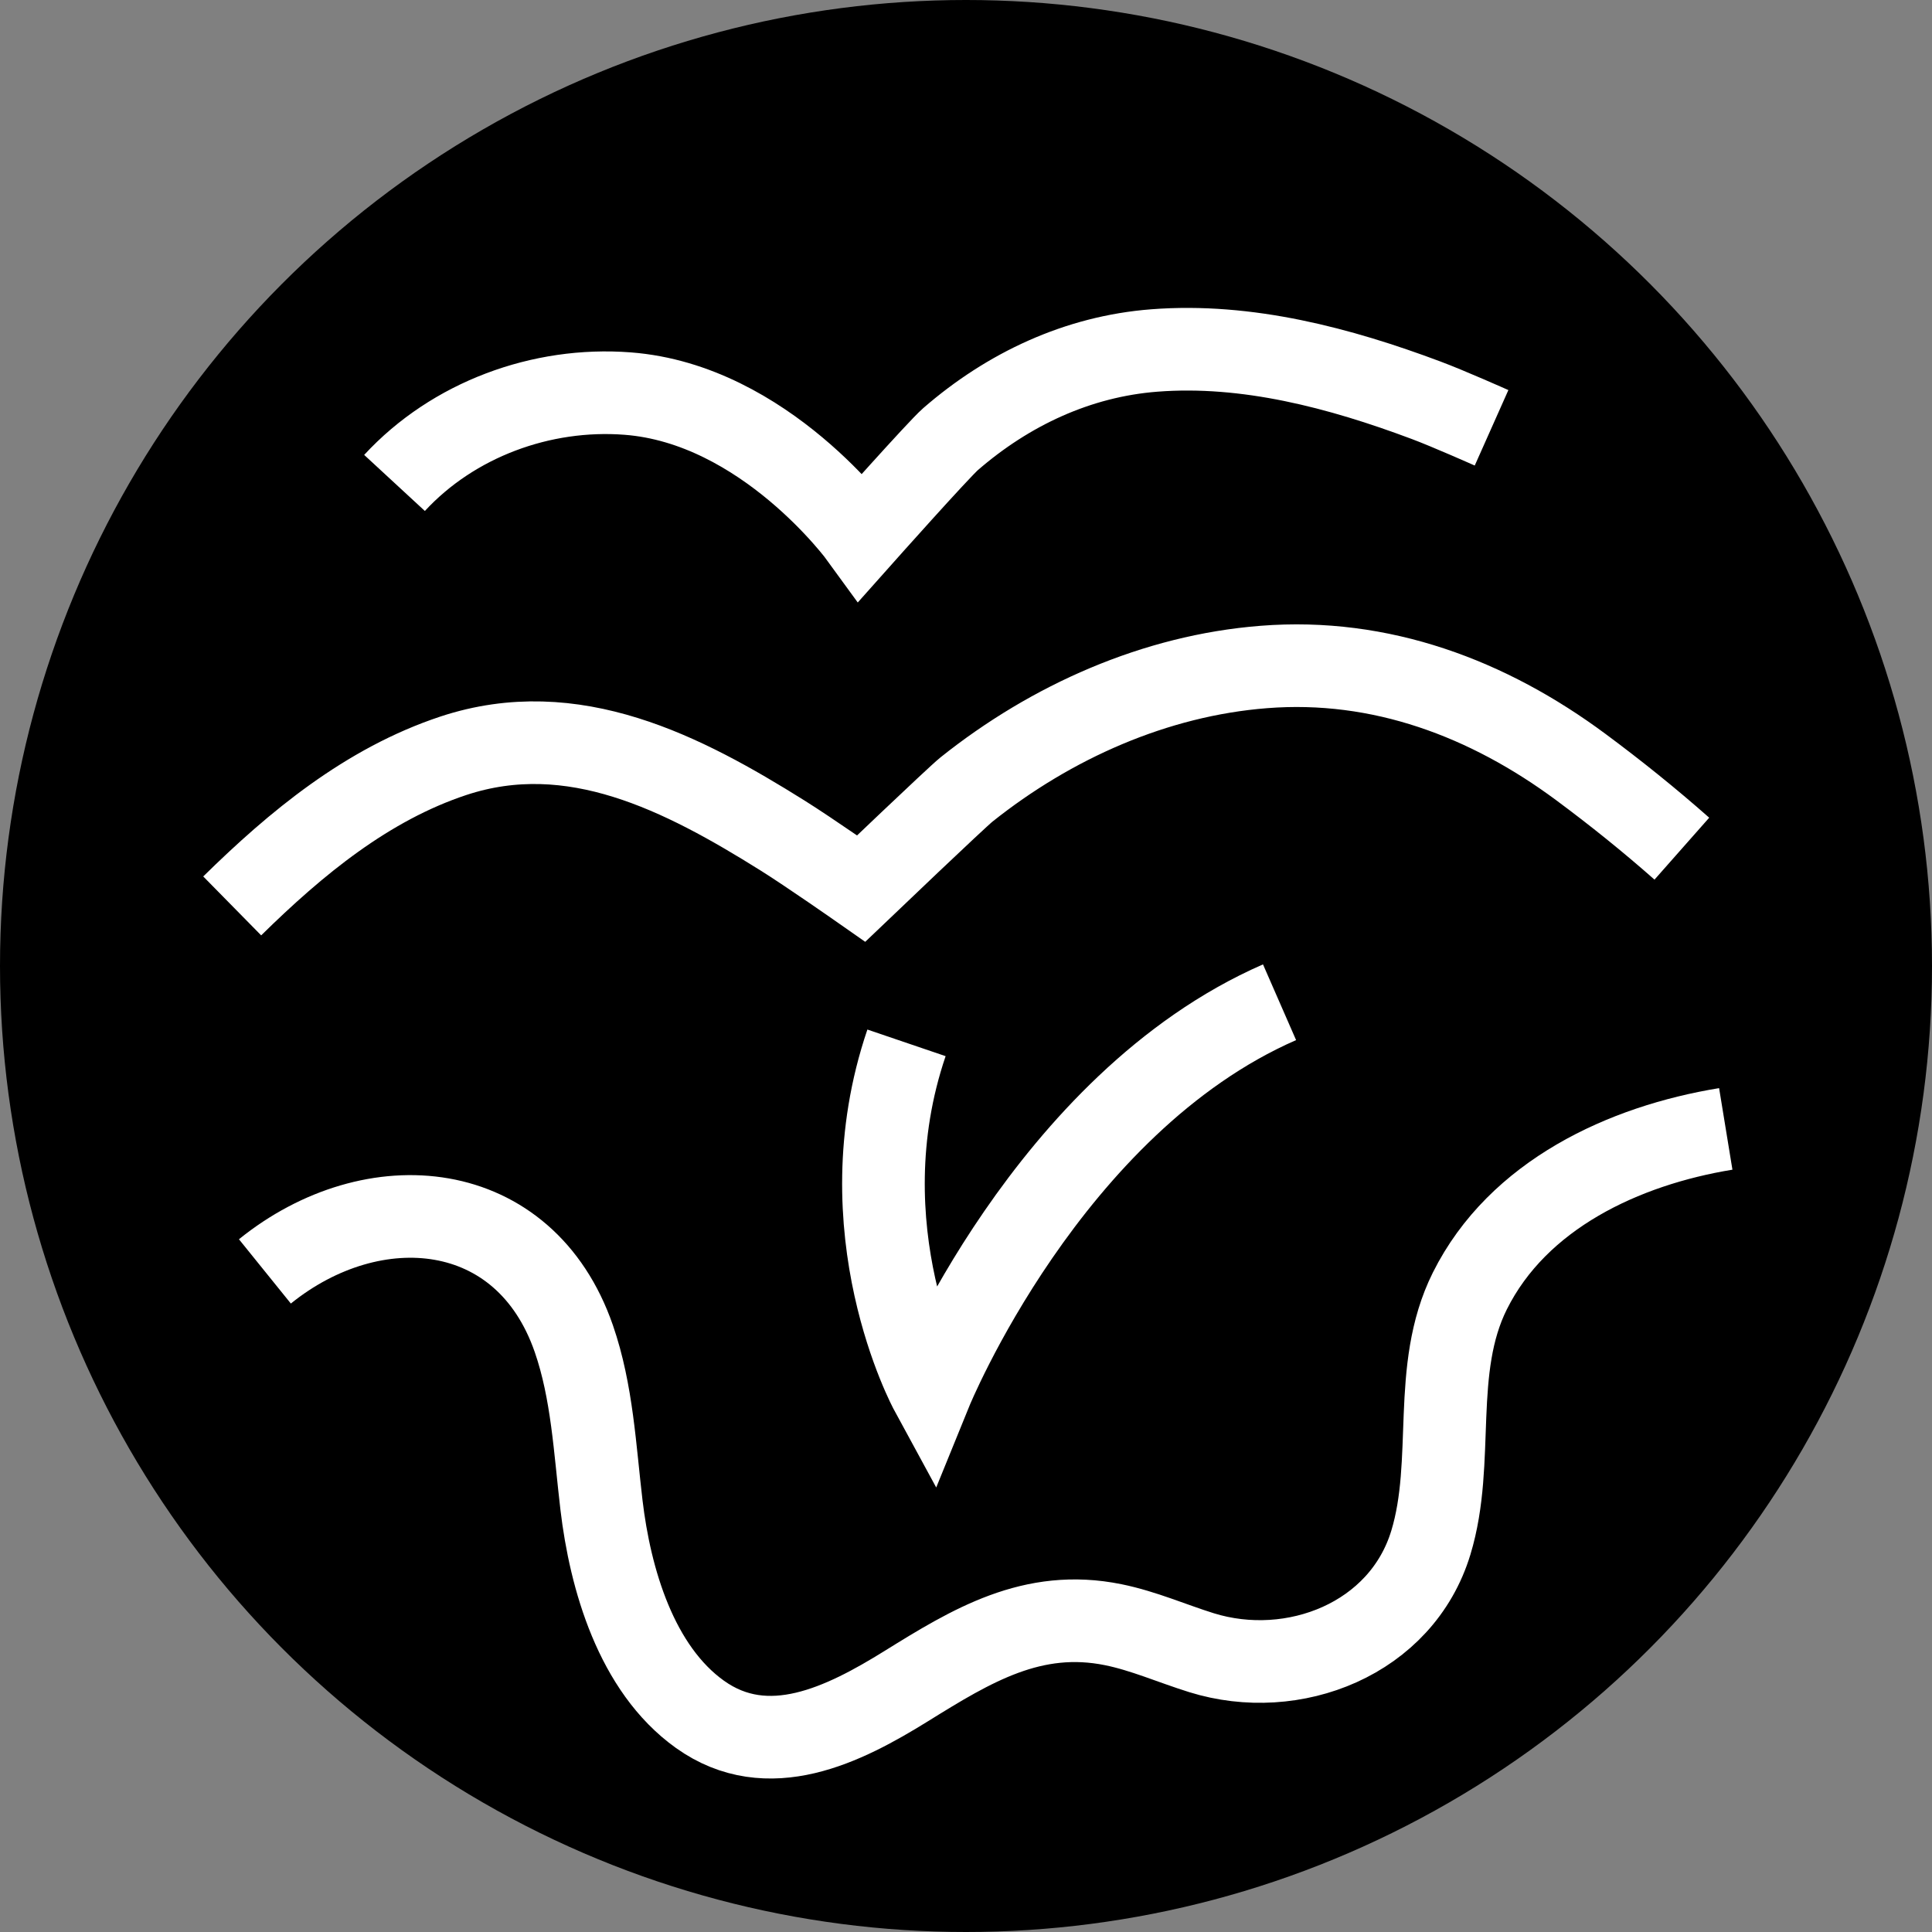 <?xml version="1.0" encoding="UTF-8"?><svg id="Layer_1" xmlns="http://www.w3.org/2000/svg" viewBox="0 0 163.66 163.66"><rect x="0" y="0" width="163.66" height="163.66" fill="#808080" stroke="none"/><defs><style>.cls-1{stroke-miterlimit:10;}.cls-1,.cls-2{fill:none;stroke:#fff;stroke-width:7px;}.cls-2{stroke-linejoin:bevel;}</style></defs><circle cx="81.83" cy="81.83" r="81.83"/><path class="cls-1" d="m19.67,76.74c5.41-5.32,11.44-10.3,18.74-12.72,10.14-3.35,19.46,1.49,27.87,6.75,2.27,1.42,6.67,4.5,6.67,4.5,0,0,8.07-7.71,8.92-8.39,7.18-5.73,15.99-9.66,25.19-10.38,9.89-.78,19,2.65,26.87,8.49,2.94,2.18,5.8,4.48,8.54,6.9"/><path class="cls-1" d="m33.42,40.91c4.96-5.37,12.45-8.13,19.74-7.57,11.63.88,19.78,12.12,19.78,12.12,0,0,6.59-7.4,7.58-8.26,4.87-4.23,10.78-7.01,17.26-7.51,7.86-.61,15.72,1.48,23.01,4.21,1.88.7,5.56,2.34,5.56,2.34"/><path class="cls-1" d="m76.79,88.34c-5.38,15.82,2.06,29.5,2.06,29.5,0,0,9.91-24.36,29.54-32.94"/><path class="cls-2" d="m146.19,95.63c-8.62,1.41-17.6,5.56-21.68,13.73-3.31,6.64-1.2,14.39-3.3,21.31-2.48,8.18-11.65,11.75-19.43,9.33-2.5-.78-4.91-1.85-7.47-2.37-6.83-1.39-12,1.76-17.54,5.2-5.27,3.27-11.71,6.51-17.48,2.39-5.4-3.86-7.6-11.47-8.34-17.74-.56-4.73-.78-9.57-2.34-14.08-4.15-11.99-16.98-13.12-26.17-5.7"/></svg>